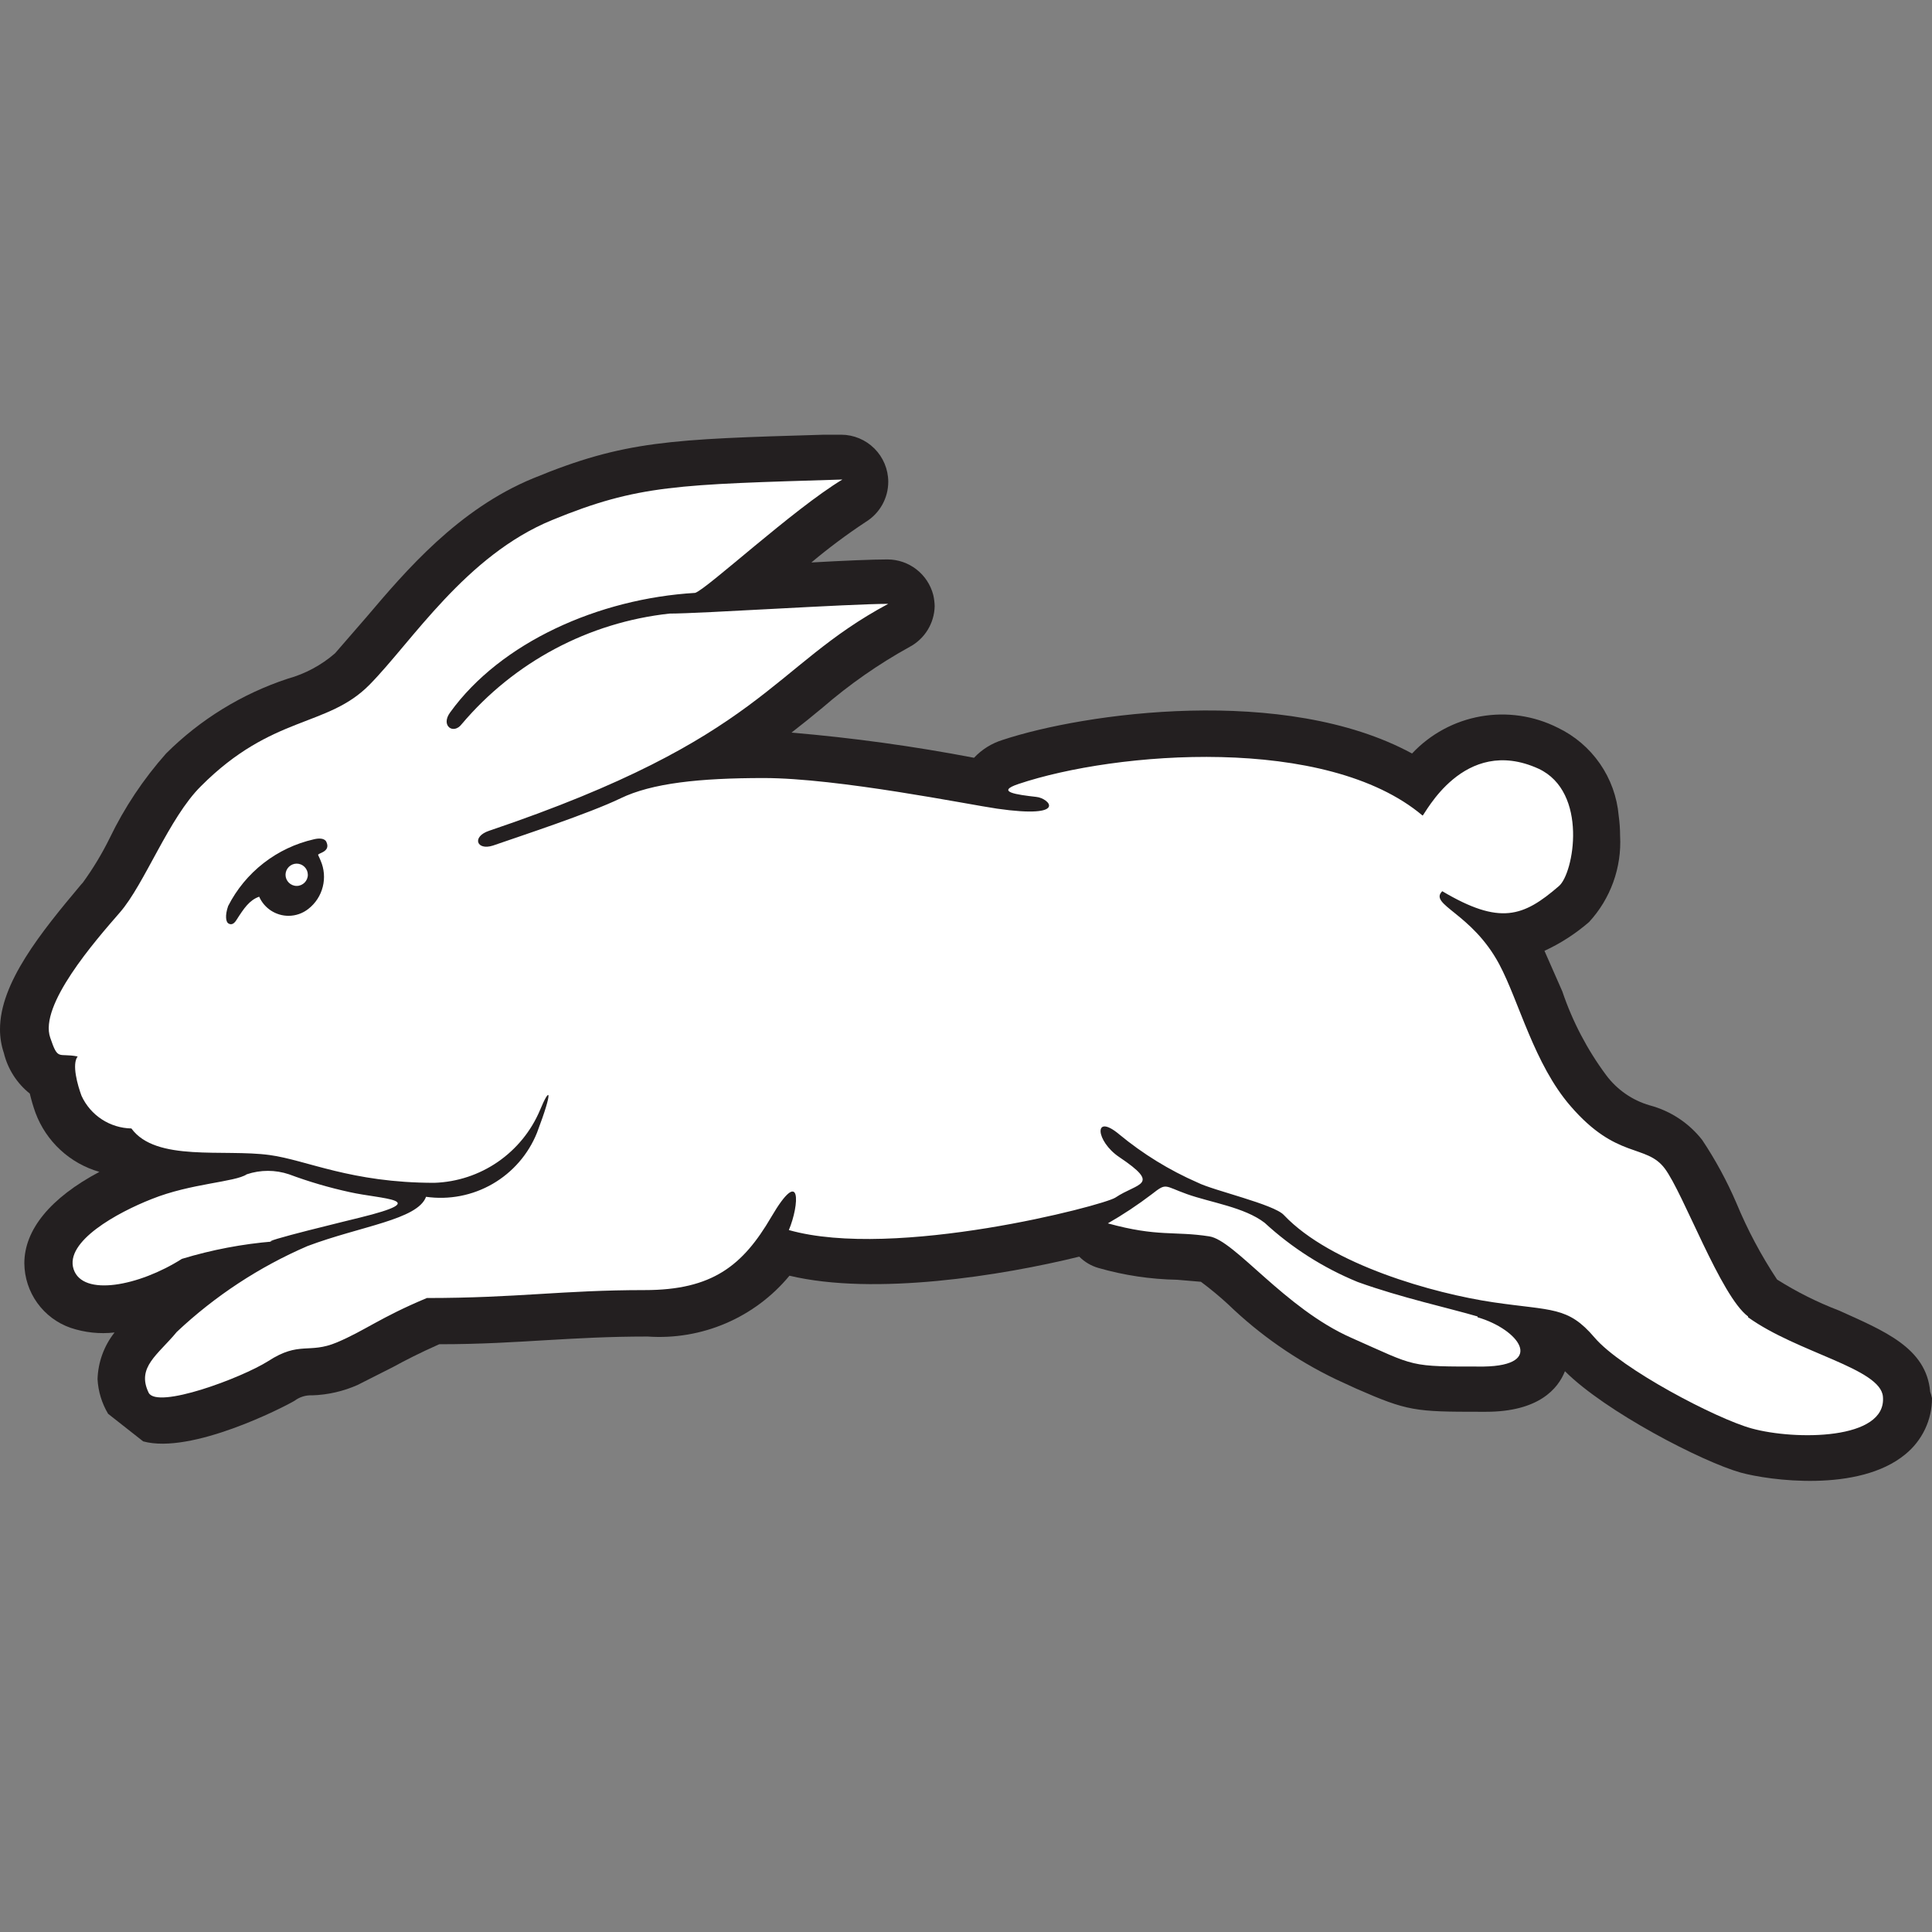 <svg width="80" height="80" viewBox="0 0 80 80" fill="none" xmlns="http://www.w3.org/2000/svg">
<rect x="0" y="0" width="80" height="80" fill="#808080" stroke="none"/>
<path fill-rule="evenodd" clip-rule="evenodd" d="M34.781 18.001L34.833 18C35.349 18.002 35.843 18.208 36.208 18.573C36.573 18.938 36.779 19.432 36.781 19.948C36.781 20.627 36.427 21.258 35.848 21.612C35.066 22.128 34.314 22.689 33.597 23.291C34.932 23.215 36.133 23.165 36.755 23.165C37.187 23.167 37.608 23.312 37.949 23.578C38.291 23.844 38.535 24.215 38.644 24.635C38.68 24.789 38.699 24.946 38.703 25.105C38.694 25.451 38.594 25.789 38.413 26.084C38.231 26.379 37.975 26.621 37.67 26.784C36.381 27.495 35.171 28.34 34.059 29.303C33.656 29.639 33.228 29.984 32.774 30.336C35.31 30.551 37.833 30.899 40.332 31.378C40.656 31.033 41.064 30.778 41.516 30.639C44.883 29.522 53.196 28.338 58.47 31.201C59.226 30.395 60.223 29.856 61.311 29.664C62.399 29.472 63.521 29.637 64.507 30.135C65.206 30.47 65.806 30.982 66.248 31.619C66.69 32.257 66.958 32.998 67.026 33.771C67.065 34.049 67.084 34.329 67.085 34.611C67.12 35.261 67.024 35.912 66.803 36.525C66.582 37.137 66.242 37.7 65.8 38.179C65.243 38.661 64.622 39.063 63.953 39.372L64.692 41.051C65.113 42.298 65.728 43.472 66.514 44.528C66.963 45.126 67.593 45.562 68.311 45.77C69.173 45.999 69.937 46.503 70.486 47.206C71.038 48.035 71.513 48.911 71.905 49.826C72.363 50.93 72.926 51.987 73.585 52.983C74.397 53.495 75.257 53.926 76.154 54.268C78.01 55.108 79.765 55.805 79.924 57.627C79.955 57.715 79.98 57.805 80 57.896C80 58.342 79.901 58.782 79.709 59.184C79.517 59.587 79.238 59.941 78.892 60.222C76.96 61.817 73.24 61.297 72.082 60.978C70.494 60.533 66.481 58.459 64.801 56.779C64.516 57.501 63.718 58.459 61.526 58.459H61.3C58.596 58.459 58.285 58.433 56.16 57.501L55.321 57.115C53.675 56.325 52.167 55.276 50.853 54.008C50.495 53.678 50.119 53.367 49.728 53.076L48.737 52.992C47.637 52.972 46.545 52.808 45.488 52.505C45.186 52.419 44.911 52.257 44.69 52.035C41.482 52.824 36.217 53.664 32.69 52.824C31.982 53.681 31.078 54.357 30.056 54.795C29.034 55.233 27.922 55.421 26.812 55.343C25.183 55.343 23.915 55.419 22.614 55.494C21.312 55.57 19.943 55.662 18.188 55.662C17.357 56.032 16.786 56.326 16.265 56.611L14.804 57.35C14.213 57.611 13.578 57.757 12.932 57.778C12.666 57.764 12.405 57.844 12.193 58.005C11.723 58.282 7.919 60.23 5.928 59.684L4.476 58.542C4.216 58.106 4.066 57.614 4.039 57.106C4.061 56.404 4.308 55.726 4.744 55.175C4.13 55.245 3.508 55.179 2.922 54.982C2.367 54.789 1.885 54.428 1.542 53.95C1.199 53.472 1.013 52.9 1.008 52.312C1.008 50.918 2.091 49.599 4.115 48.525C3.513 48.352 2.961 48.042 2.501 47.617C2.042 47.193 1.689 46.667 1.47 46.081C1.376 45.82 1.298 45.553 1.234 45.283C0.7 44.858 0.322 44.267 0.16 43.604C0.053 43.287 -0.001 42.955 3.78339e-06 42.621C3.78339e-06 40.707 1.679 38.624 3.359 36.626L3.434 36.542C3.855 35.962 4.226 35.346 4.543 34.703C5.155 33.433 5.941 32.255 6.877 31.201C8.292 29.79 10.018 28.729 11.916 28.103C12.638 27.903 13.306 27.544 13.872 27.053L15.191 25.533C16.786 23.652 18.969 21.083 22.076 19.806C25.855 18.244 27.77 18.186 34.093 18.001H34.781Z" fill="#231F20"/>
<path fill-rule="evenodd" clip-rule="evenodd" d="M11.319 51.405C10.421 51.497 14.863 50.431 14.888 50.422C17.995 49.658 15.787 49.658 14.485 49.364C13.629 49.178 12.787 48.931 11.966 48.625C11.399 48.435 10.786 48.435 10.219 48.625C9.732 48.953 7.91 48.995 6.281 49.65C4.87 50.204 2.67 51.405 3.048 52.555C3.426 53.706 5.76 53.252 7.532 52.127C8.765 51.752 10.035 51.51 11.319 51.405ZM61.182 54.512C60.015 54.167 58.008 53.731 56.219 53.084C54.799 52.502 53.494 51.672 52.365 50.632C51.525 49.986 50.123 49.792 49.157 49.448C48.191 49.104 48.317 48.961 47.696 49.448C47.115 49.89 46.506 50.294 45.874 50.657C47.948 51.228 48.611 50.968 50.072 51.195C51.13 51.354 53.196 54.176 55.95 55.393C58.705 56.611 58.276 56.586 61.434 56.586C64.02 56.544 62.886 55.041 61.182 54.545V54.512ZM72.384 54.512C71.25 53.672 69.705 49.406 68.932 48.382C68.16 47.357 66.951 48.021 65.036 45.804C63.525 44.066 62.903 41.471 62.08 39.926C60.938 37.793 59.15 37.465 59.721 36.903C62.114 38.322 63.08 37.961 64.549 36.693C65.171 36.172 65.775 32.797 63.709 31.831C60.594 30.412 58.982 33.771 58.906 33.771C54.926 30.412 46.21 31.109 42.179 32.461C41.197 32.788 42.103 32.906 42.91 32.998C43.447 33.048 44.278 33.913 41.289 33.485C40.122 33.317 34.706 32.217 31.624 32.217C28.97 32.217 26.997 32.427 25.695 33.057C24.394 33.687 21.497 34.636 20.413 35.013C19.733 35.232 19.523 34.644 20.254 34.4C31.683 30.538 31.884 27.624 36.78 25.004C35.159 25.004 29.021 25.407 27.727 25.407C24.377 25.77 21.295 27.409 19.12 29.983C18.776 30.437 18.23 30.051 18.642 29.496C20.733 26.599 24.788 24.786 28.785 24.55C29.273 24.391 32.85 21.082 34.882 19.856C28.063 20.066 26.434 20.066 22.857 21.536C19.28 23.005 17.055 26.574 15.3 28.354C13.545 30.135 11.286 29.58 8.322 32.553C6.995 33.863 5.987 36.609 4.963 37.784C3.938 38.96 1.604 41.63 2.082 42.974C2.41 43.948 2.41 43.587 3.216 43.746C2.964 44.066 3.216 44.947 3.376 45.376C3.558 45.772 3.848 46.11 4.214 46.349C4.579 46.588 5.005 46.719 5.441 46.727C6.457 48.121 9.262 47.567 11.168 47.828C12.705 48.037 14.527 48.978 17.987 48.978C18.928 48.946 19.84 48.645 20.615 48.111C21.39 47.576 21.997 46.831 22.362 45.963C22.765 44.981 22.933 45.065 22.236 46.904C21.877 47.796 21.229 48.542 20.397 49.023C19.564 49.504 18.595 49.692 17.642 49.557C17.29 50.506 14.938 50.767 12.73 51.598C10.735 52.459 8.905 53.661 7.322 55.15C6.541 56.099 5.643 56.611 6.155 57.669C6.508 58.358 9.976 57.073 11.109 56.359C12.403 55.519 12.789 56.074 13.948 55.587C15.107 55.099 15.728 54.562 17.676 53.748C21.413 53.748 23.285 53.42 26.695 53.42C29.499 53.42 30.759 52.404 31.934 50.397C33.202 48.23 33.102 49.893 32.665 50.934C37.057 52.177 45.681 49.918 46.184 49.591C47.108 48.969 48.107 49.095 46.344 47.911C45.37 47.257 45.261 46.064 46.344 46.971C47.329 47.785 48.423 48.458 49.594 48.969C50.24 49.297 52.76 49.868 53.163 50.313C55.111 52.37 59.385 53.563 61.828 53.924C64.272 54.285 64.919 54.083 66.027 55.385C67.135 56.687 71.065 58.744 72.526 59.147C74.315 59.642 78.127 59.642 77.968 57.837C77.884 56.661 74.424 56.015 72.384 54.545V54.512ZM13.175 35.408C13.217 35.509 13.242 35.542 13.276 35.635C13.425 35.977 13.457 36.358 13.365 36.72C13.274 37.082 13.066 37.403 12.772 37.633C12.537 37.82 12.246 37.922 11.946 37.922C11.688 37.922 11.437 37.846 11.221 37.706C11.006 37.565 10.835 37.365 10.732 37.13C10.329 37.272 10.102 37.608 9.791 38.095C9.657 38.313 9.531 38.288 9.447 38.23C9.363 38.171 9.304 37.927 9.447 37.516C9.8 36.823 10.301 36.216 10.915 35.739C11.529 35.261 12.24 34.925 12.999 34.753C13.2 34.703 13.435 34.703 13.511 34.854C13.721 35.291 13.125 35.324 13.175 35.408ZM12.285 35.761C12.163 35.761 12.046 35.81 11.959 35.897C11.872 35.983 11.824 36.1 11.823 36.223C11.823 36.476 12.031 36.684 12.285 36.684C12.539 36.684 12.747 36.476 12.747 36.223C12.746 36.1 12.698 35.983 12.611 35.897C12.525 35.81 12.407 35.761 12.285 35.761Z" fill="white"/>
</svg>
